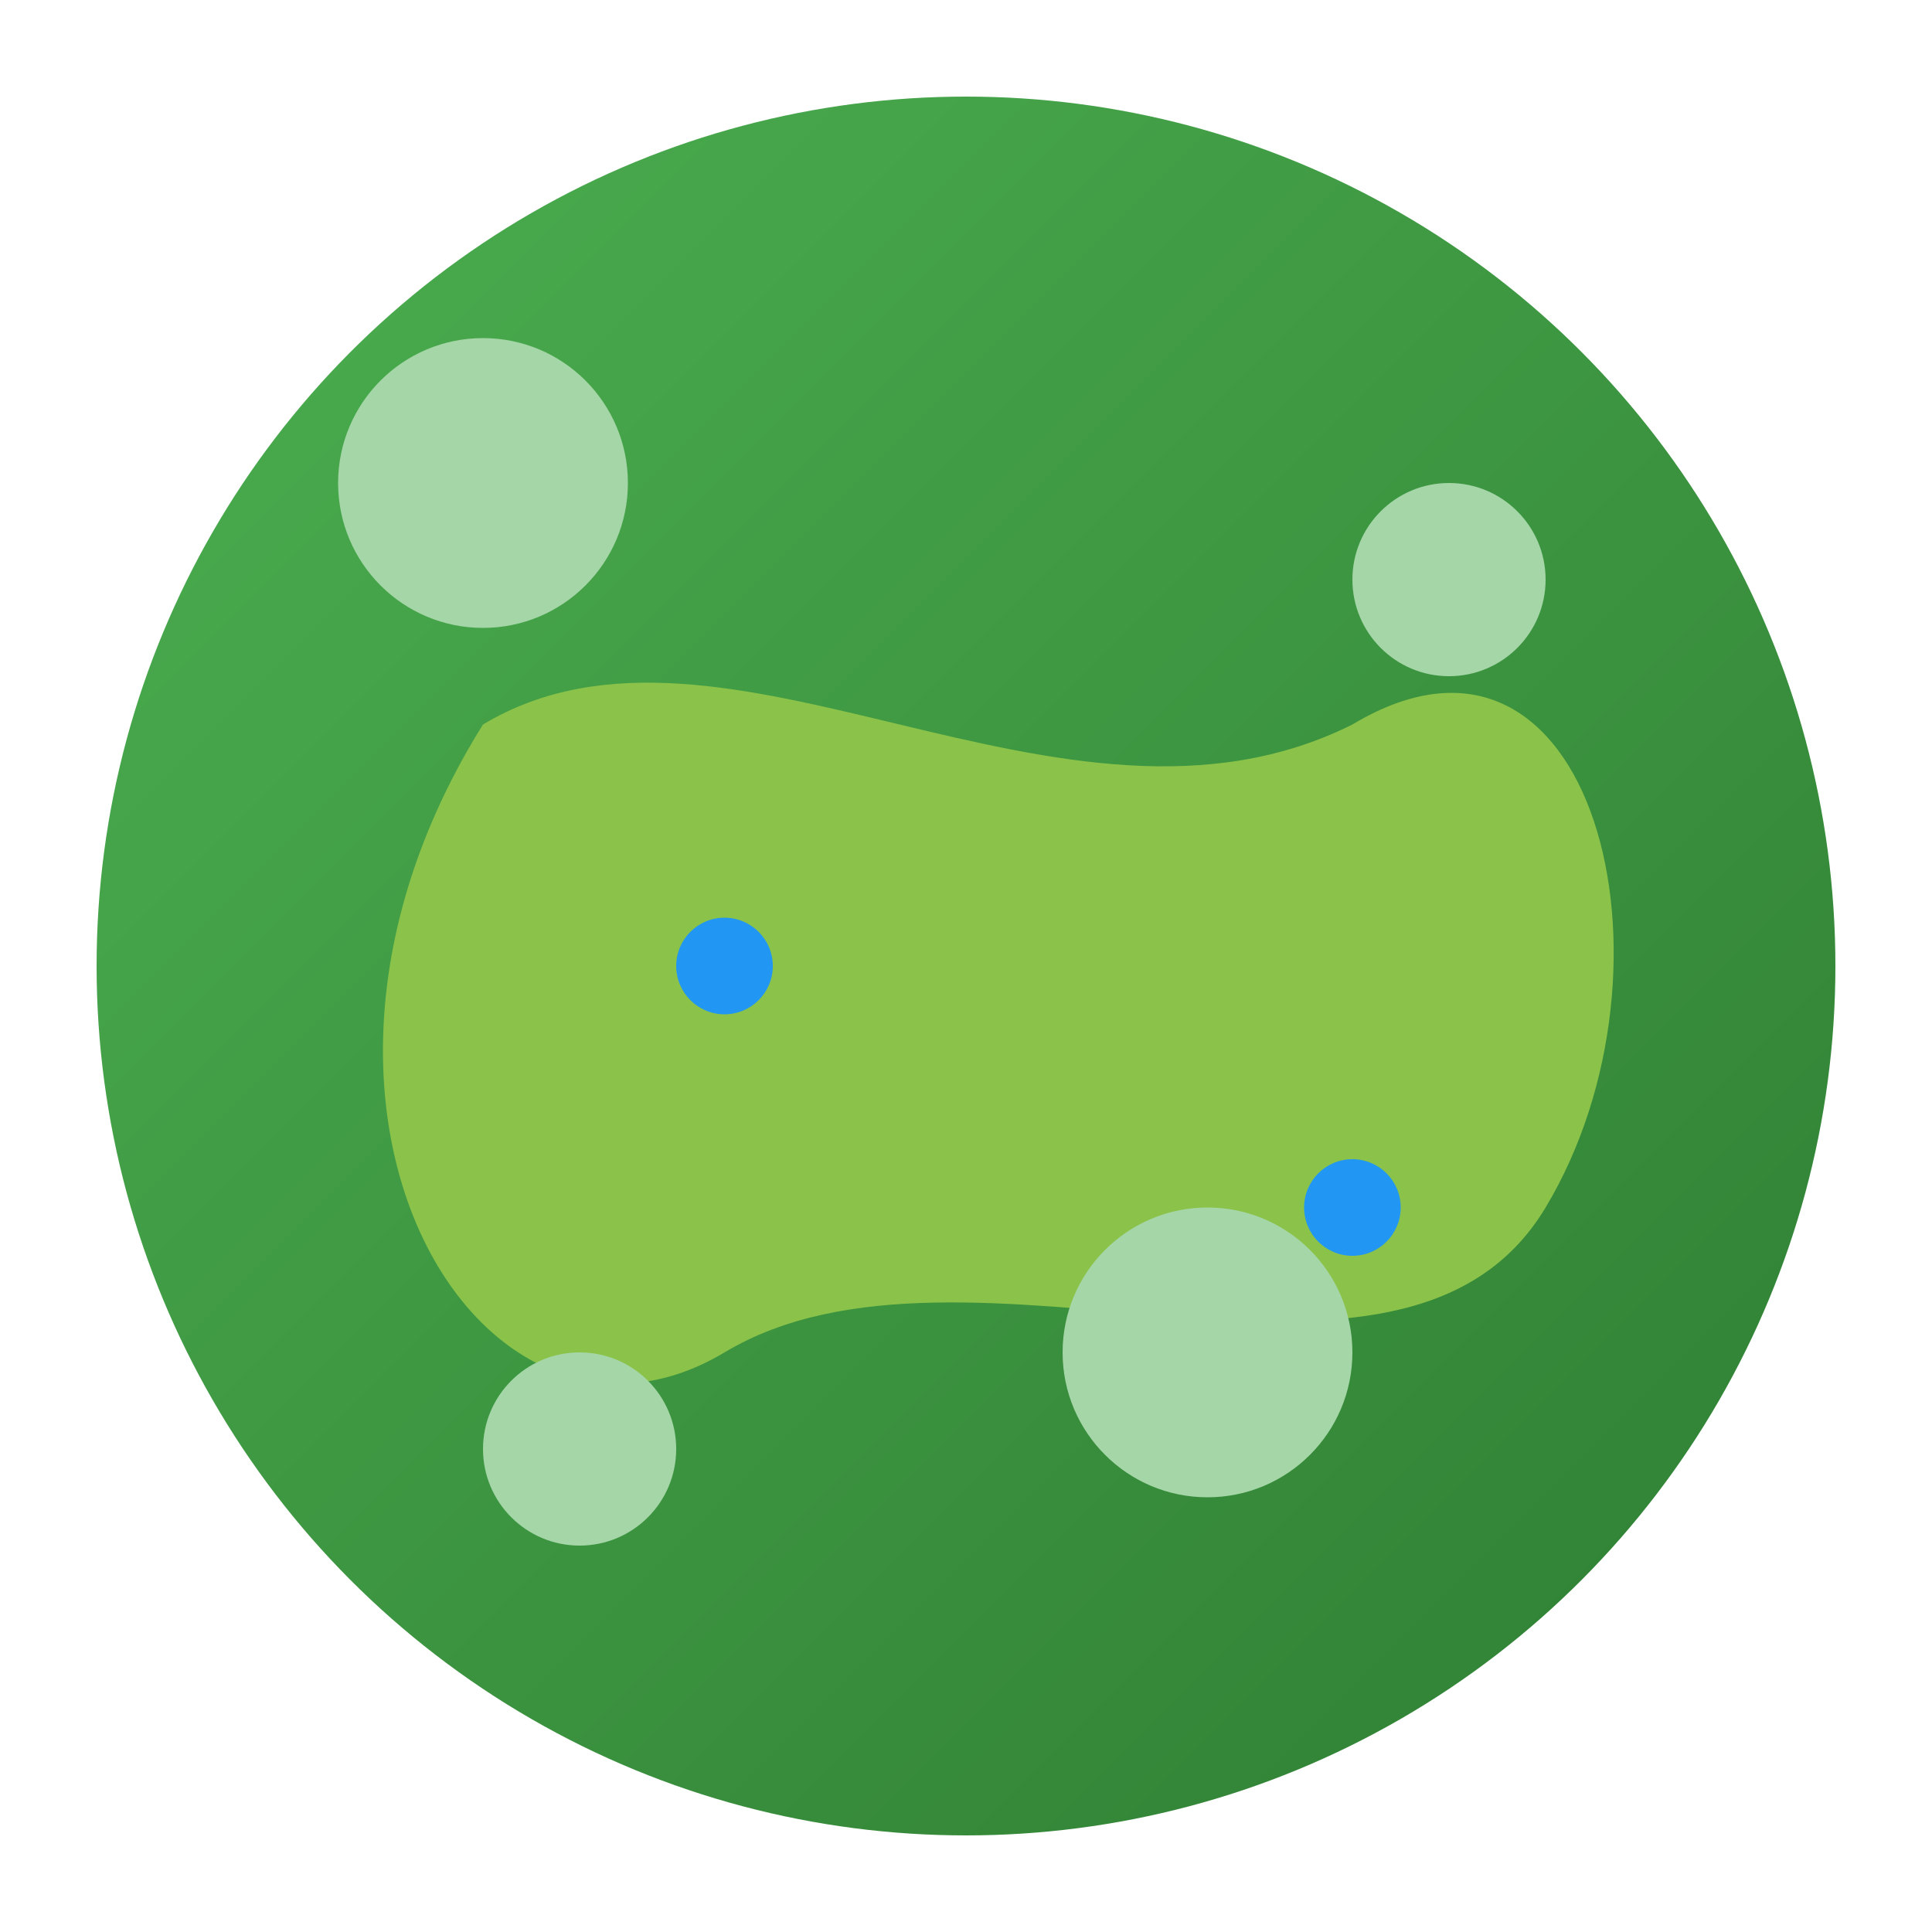 <svg width="40" height="40" viewBox="0 0 40 40" xmlns="http://www.w3.org/2000/svg">
  <defs>
    <linearGradient id="logoGradient" x1="0%" y1="0%" x2="100%" y2="100%">
      <stop offset="0%" stop-color="#4CAF50" />
      <stop offset="100%" stop-color="#2E7D32" />
    </linearGradient>
  </defs>
  
  <!-- Logo sphere -->
  <circle cx="20" cy="20" r="18" fill="url(#logoGradient)" />
  
  <!-- Continents/patterns inside -->
  <path d="M10,15 C15,12 22,18 28,15 C33,12 35,20 32,25 C29,30 20,25 15,28 C10,31 5,23 10,15 Z" 
        fill="#8BC34A" />
  
  <!-- Smaller green patches -->
  <circle cx="10" cy="10" r="3" fill="#A5D6A7" />
  <circle cx="30" cy="12" r="2" fill="#A5D6A7" />
  <circle cx="25" cy="28" r="3" fill="#A5D6A7" />
  <circle cx="12" cy="30" r="2" fill="#A5D6A7" />
  
  <!-- Blue water hints -->
  <circle cx="15" cy="20" r="1" fill="#2196F3" />
  <circle cx="28" cy="25" r="1" fill="#2196F3" />
</svg>